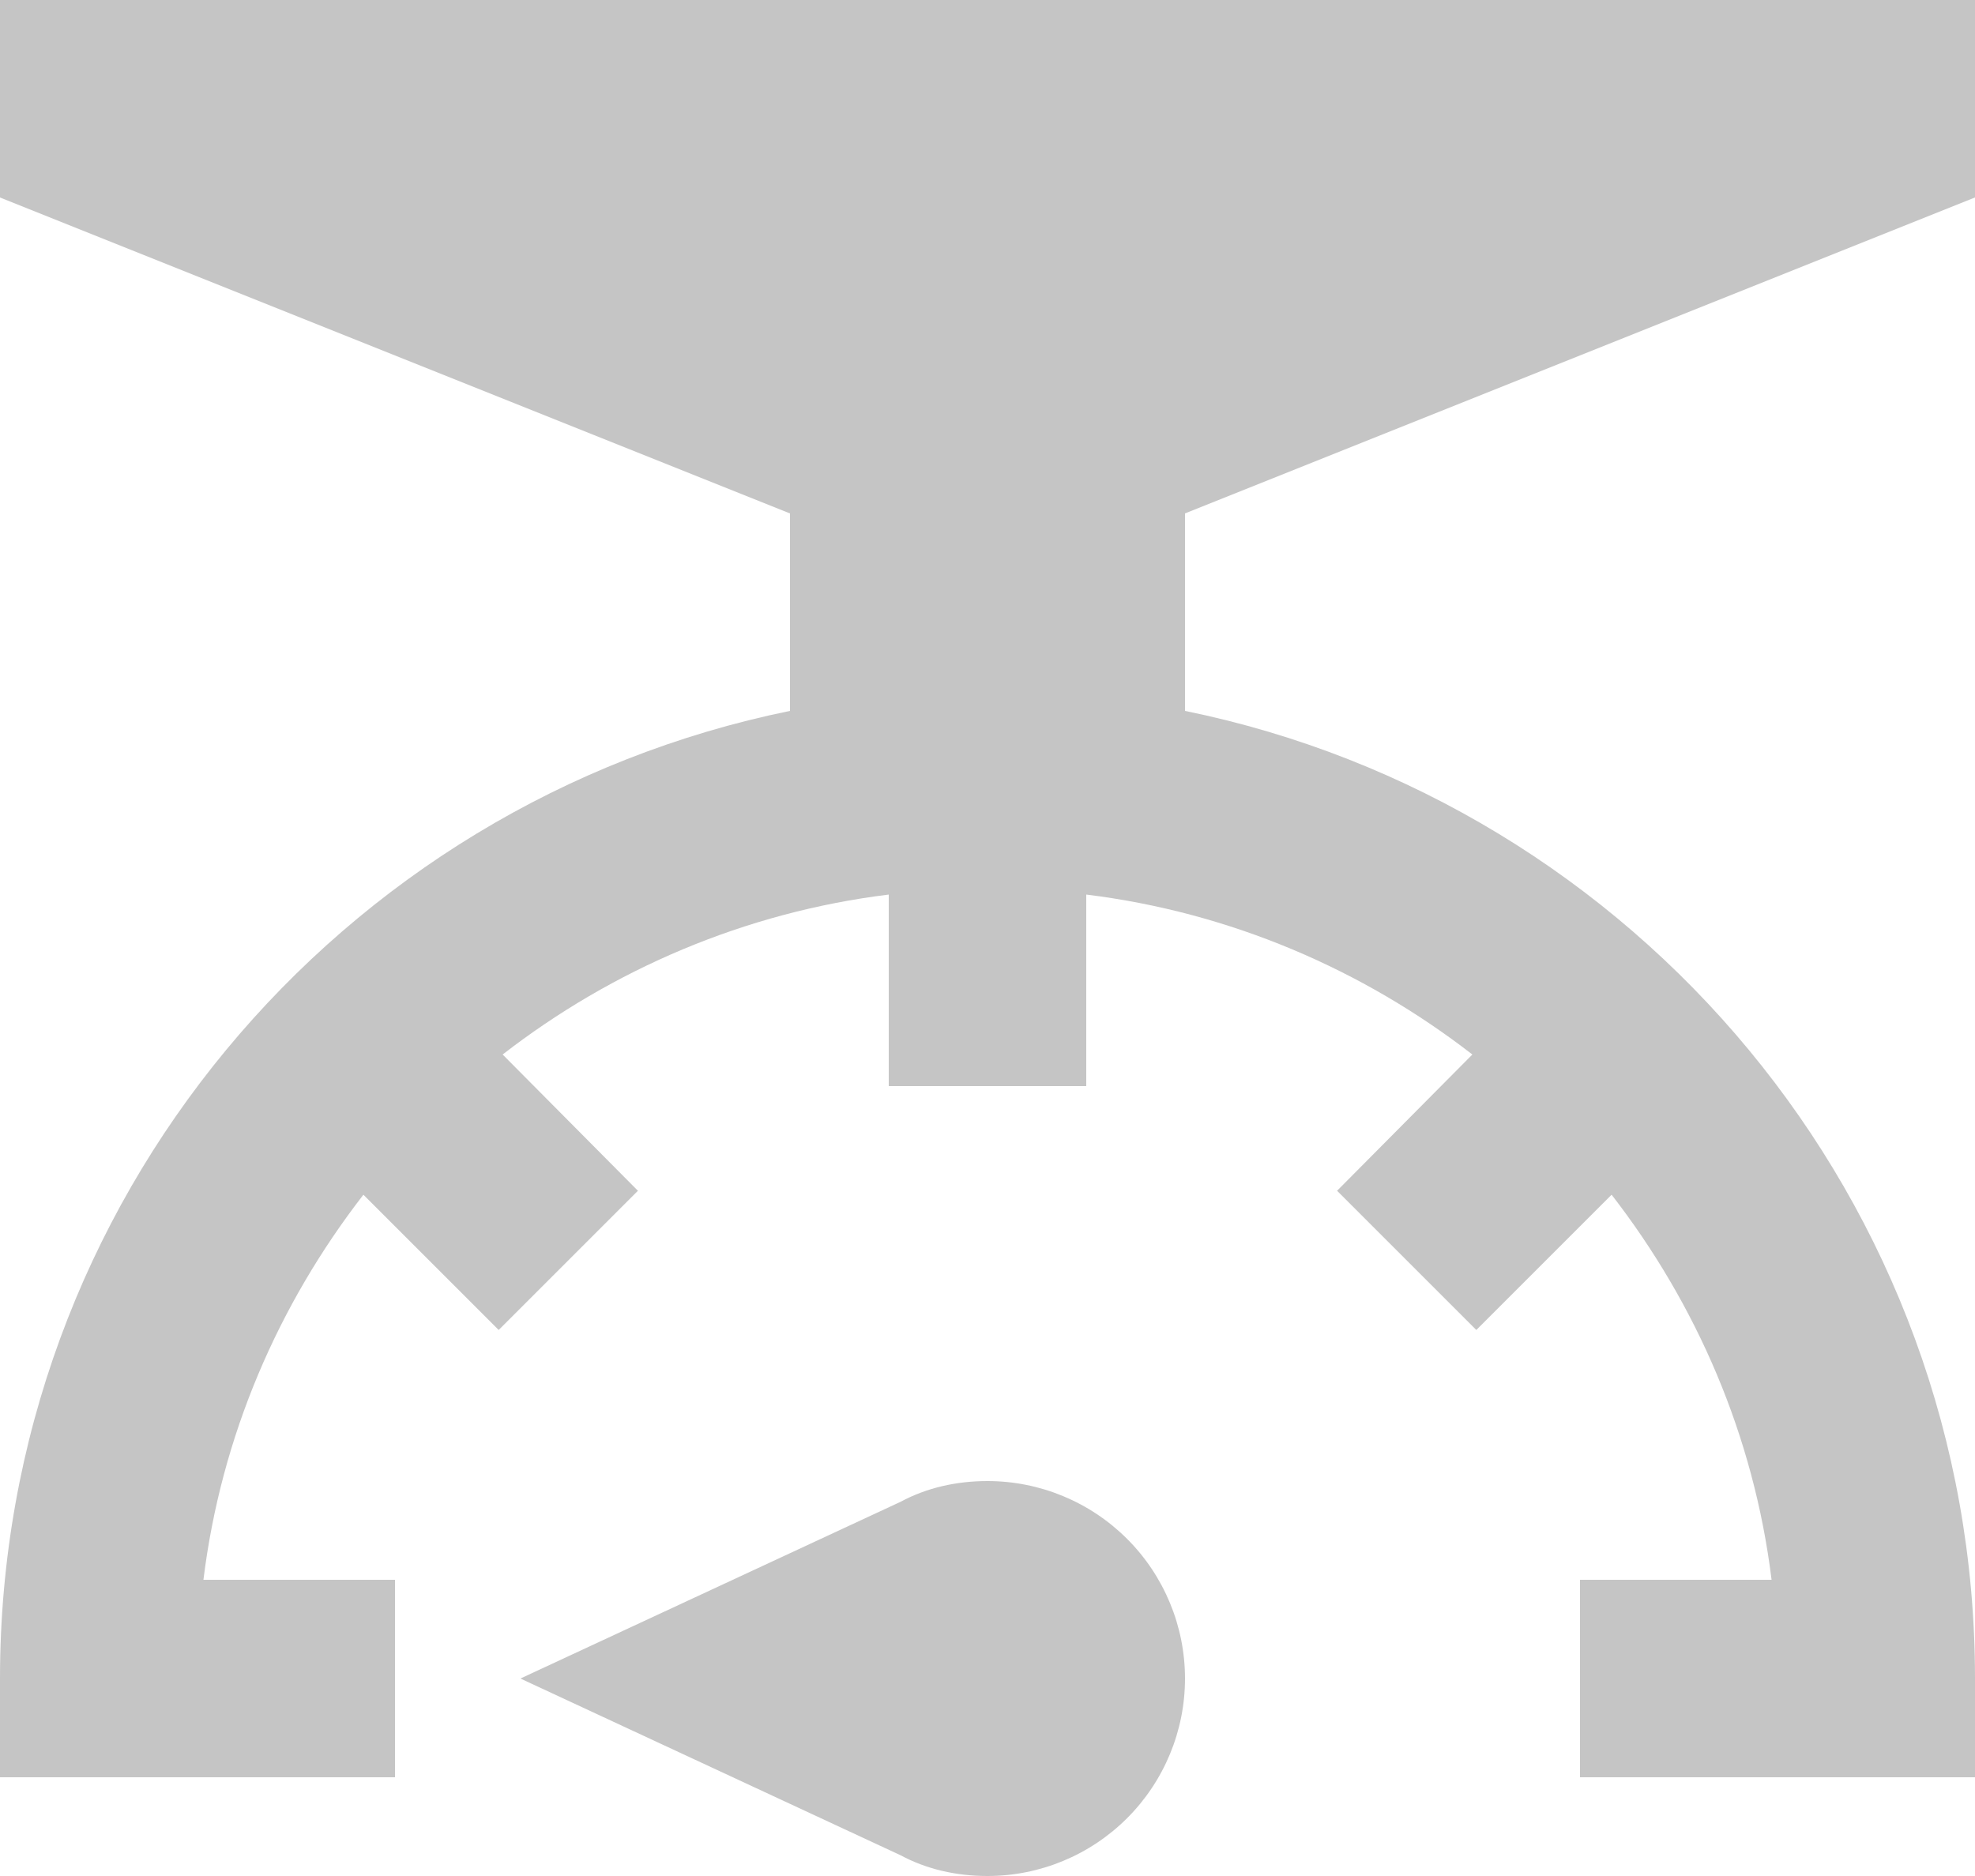 <svg width="20" height="19" viewBox="0 0 20 19" fill="none" xmlns="http://www.w3.org/2000/svg">
<path d="M6.46 12.06L5.05 13.47L3.68 12.1C2.82 13.21 2.24 14.54 2.06 16H4V18H0V17C0 12.16 3.44 8.13 8 7.2V5.2L0 2V0H20V2L12 5.2V7.2C16.56 8.13 20 12.16 20 17V18H16V16H17.94C17.76 14.54 17.18 13.21 16.32 12.1L14.95 13.47L13.54 12.06L14.91 10.68C13.8 9.82 12.46 9.24 11 9.06V11H9V9.06C7.54 9.24 6.2 9.82 5.09 10.68L6.46 12.06ZM10 15C10.53 15 11.039 15.211 11.414 15.586C11.789 15.961 12 16.47 12 17C12 17.53 11.789 18.039 11.414 18.414C11.039 18.789 10.53 19 10 19C9.68 19 9.38 18.93 9.12 18.79L5.27 17L9.12 15.21C9.38 15.07 9.68 15 10 15Z" fill="#C5C5C5"/>
</svg>
